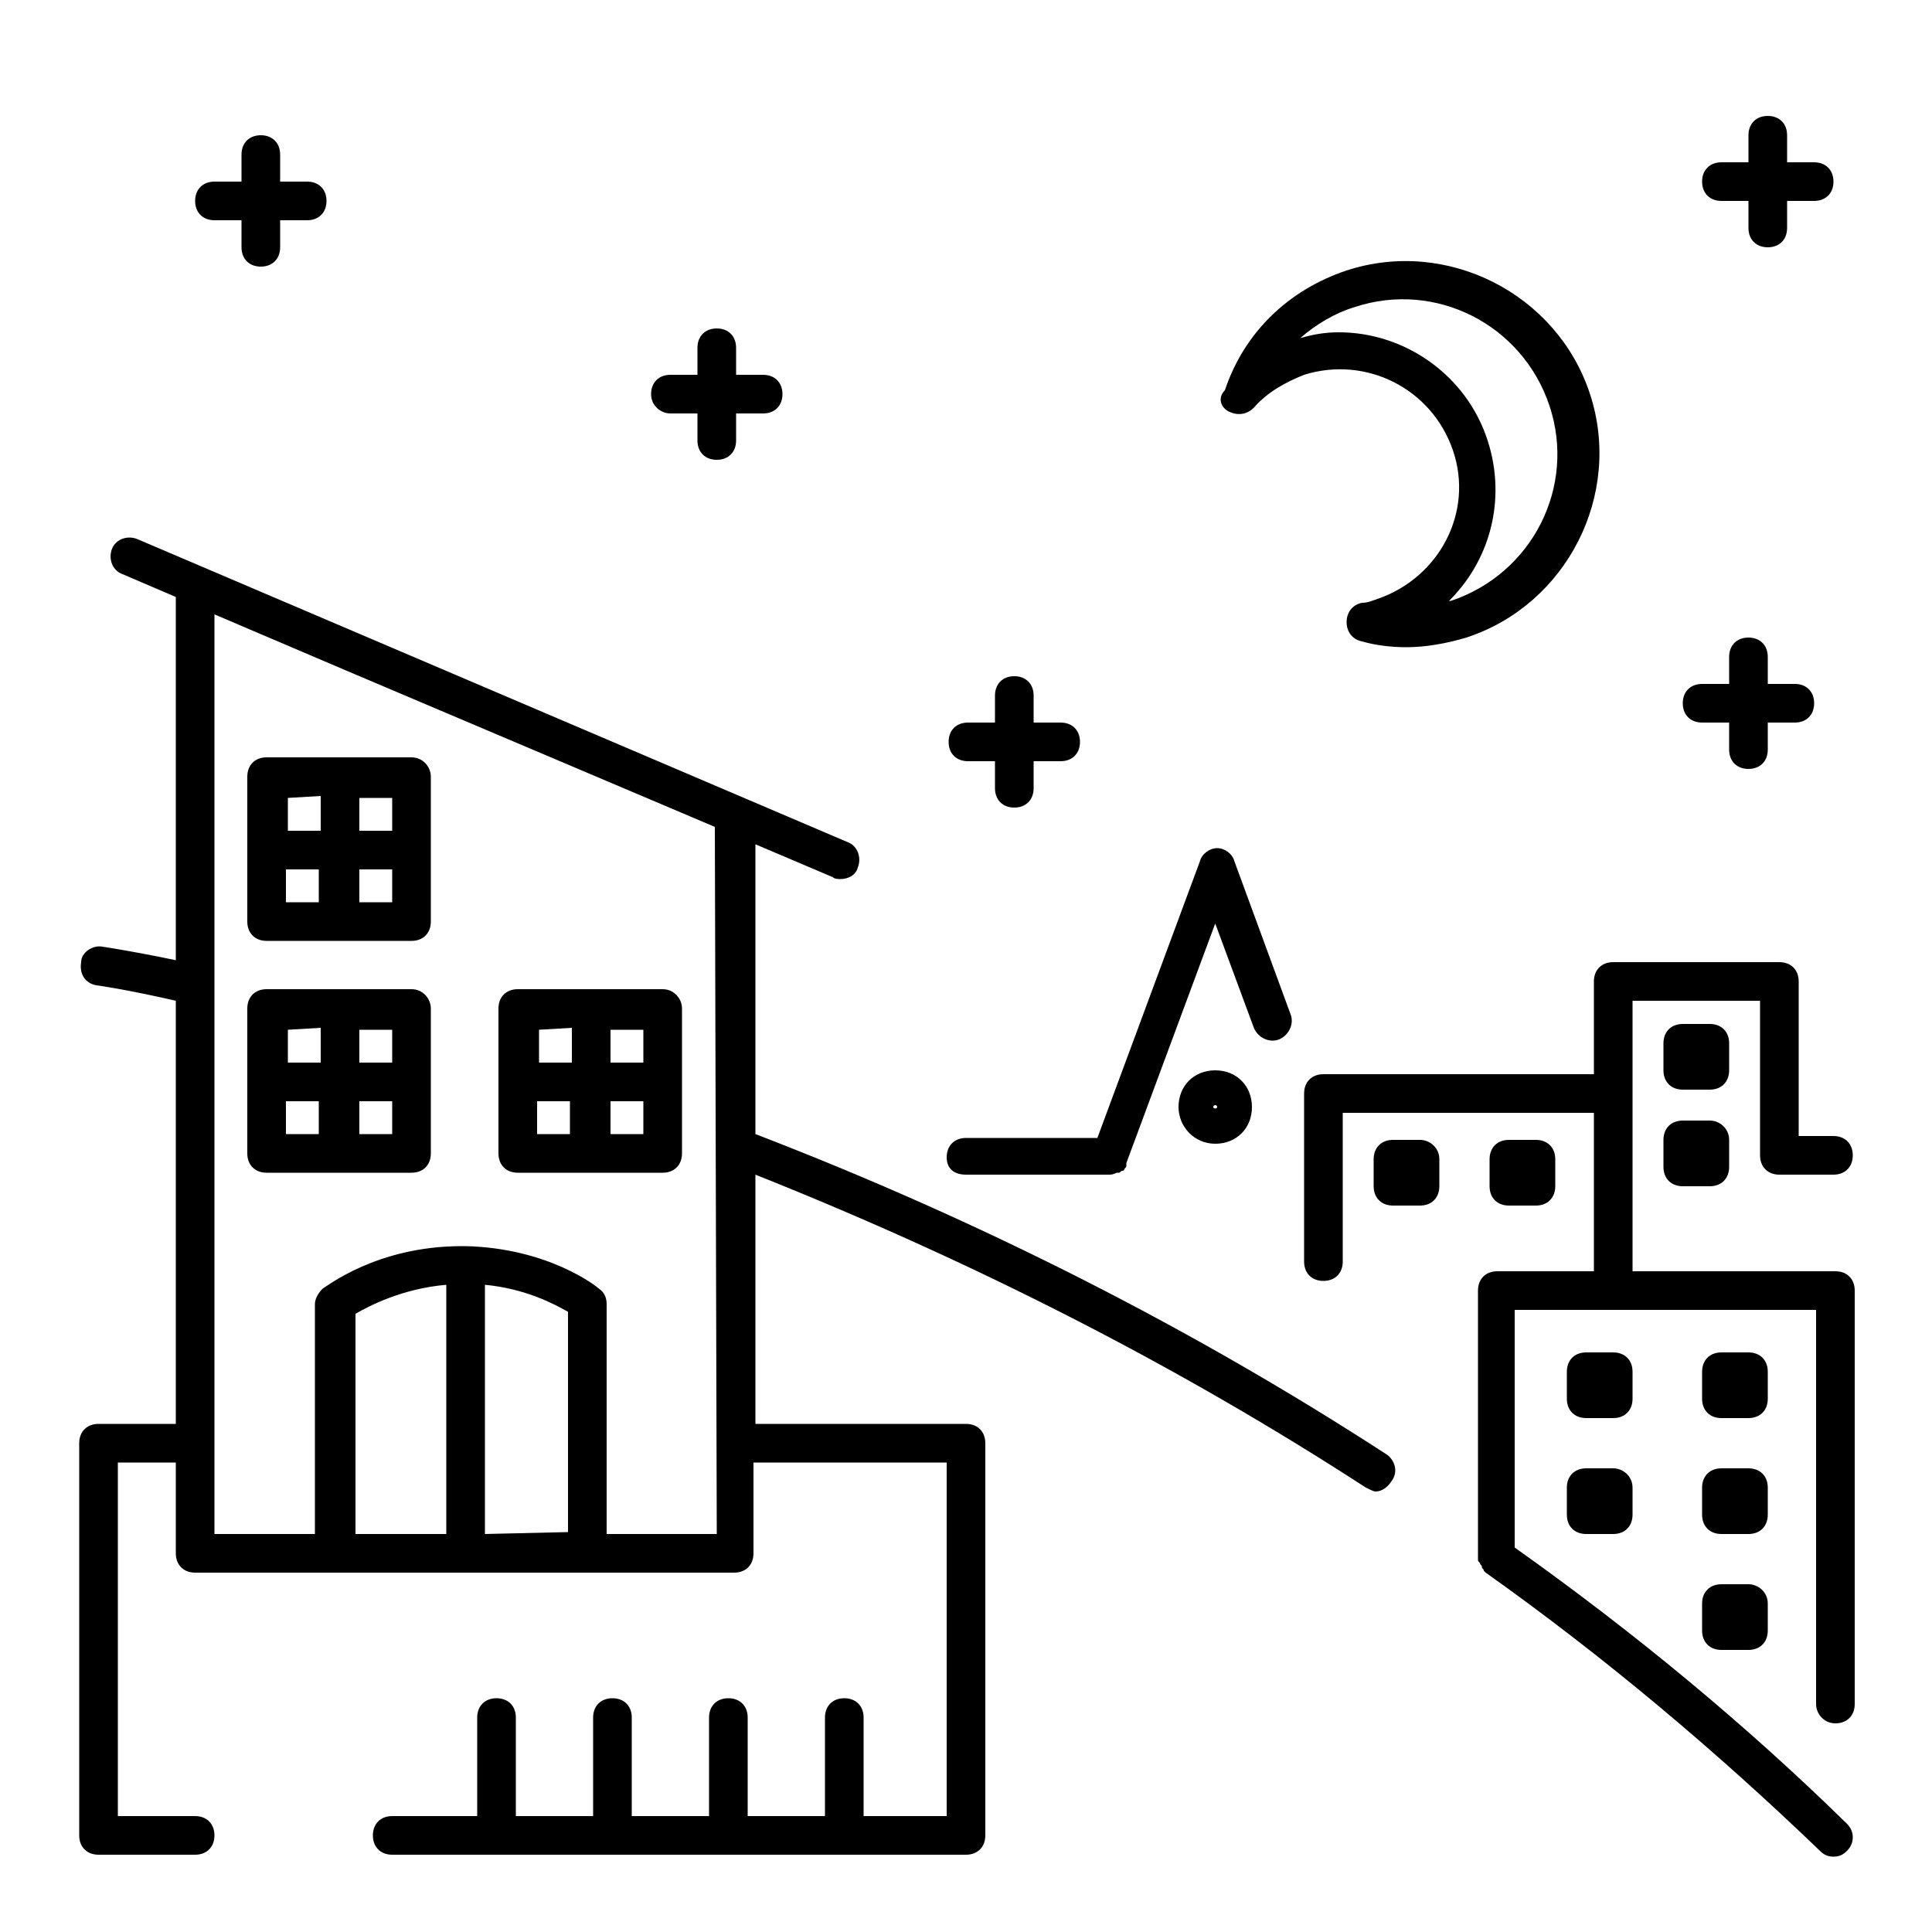 <svg height='100px' width='100px'  fill="#000000" xmlns="http://www.w3.org/2000/svg" xmlns:xlink="http://www.w3.org/1999/xlink" version="1.1" x="0px" y="0px" viewBox="0 0 100 100" style="enable-background:new 0 0 100 100;" xml:space="preserve"><g><path d="M71.8,75.3c-10-6.5-21-12.1-32.7-16.6v-15l4,1.7c0.1,0.1,0.3,0.1,0.4,0.1c0.4,0,0.8-0.2,0.9-0.6c0.2-0.5,0-1.1-0.5-1.3   L7.1,27.9c-0.5-0.2-1.1,0-1.3,0.5s0,1.1,0.5,1.3l2.8,1.2v18.8C6.7,49.2,5.3,49,5.3,49c-0.5-0.1-1.1,0.3-1.1,0.8   C4.1,50.4,4.4,50.9,5,51c0,0,1.5,0.2,4.1,0.8v21.9h-4c-0.6,0-1,0.4-1,1V95c0,0.6,0.4,1,1,1h5c0.6,0,1-0.4,1-1s-0.4-1-1-1h-4V75.7h3   v4.7c0,0.6,0.4,1,1,1h7.2h13H38c0.6,0,1-0.4,1-1v-4.7h10V94h-4.3v-5.1c0-0.6-0.4-1-1-1s-1,0.4-1,1V94h-4v-5.1c0-0.6-0.4-1-1-1   s-1,0.4-1,1V94h-4v-5.1c0-0.6-0.4-1-1-1s-1,0.4-1,1V94h-4v-5.1c0-0.6-0.4-1-1-1s-1,0.4-1,1V94h-4.4c-0.6,0-1,0.4-1,1s0.4,1,1,1H50   c0.6,0,1-0.4,1-1V74.7c0-0.6-0.4-1-1-1H39.1V60.8C50.4,65.3,61,70.7,70.7,77c0.2,0.1,0.4,0.2,0.5,0.2c0.3,0,0.6-0.2,0.8-0.5   C72.4,76.2,72.2,75.6,71.8,75.3z M23.1,79.4h-4.7V68c0.7-0.4,2.4-1.3,4.7-1.5C23.1,66.5,23.1,79.4,23.1,79.4z M25.1,79.4V66.5   c2.1,0.2,3.6,1,4.3,1.4v11.4L25.1,79.4L25.1,79.4z M37.1,79.4h-5.7V67.5c0-0.3-0.1-0.6-0.4-0.8c-0.1-0.1-2.6-2.1-6.9-2.2l0,0l0,0   c-0.1,0-0.1,0-0.2,0c-4.4,0-7,2.1-7.2,2.2c-0.2,0.2-0.4,0.5-0.4,0.8v11.9h-5.2V31.8l6.8,2.9L37,42.8L37.1,79.4L37.1,79.4z"></path><path d="M63.6,21.3c0.4,0.2,0.9,0.2,1.3-0.2c0.7-0.8,1.6-1.3,2.6-1.7c3.2-1,6.6,0.7,7.7,3.9s-0.7,6.6-3.9,7.7   c-0.3,0.1-0.5,0.2-0.8,0.2c-0.5,0.1-0.8,0.5-0.8,1s0.3,0.9,0.8,1c0.7,0.2,1.5,0.3,2.3,0.3c1,0,2.1-0.2,3.1-0.5   c5.2-1.7,8.1-7.4,6.4-12.6s-7.4-8.1-12.6-6.4c-3,1-5.3,3.2-6.3,6.2C63,20.6,63.2,21.1,63.6,21.3z M70.1,15.9   c4.2-1.4,8.7,0.9,10.1,5.1s-0.9,8.7-5.1,10.1c-0.1,0-0.2,0-0.2,0.1c2.2-2.1,3.1-5.3,2.1-8.4c-1.1-3.4-4.3-5.6-7.7-5.6   c-0.7,0-1.3,0.1-2,0.3C68.1,16.8,69.1,16.2,70.1,15.9z"></path><path d="M50,60.8h7.4l0,0c0.1,0,0.2,0,0.4-0.1h0.1c0.1,0,0.1-0.1,0.2-0.1c0,0,0.1,0,0.1-0.1c0.1-0.1,0.1-0.1,0.1-0.2v-0.1l0,0   l4.6-12.4l2,5.4c0.2,0.5,0.8,0.8,1.3,0.6s0.8-0.8,0.6-1.3l-2.9-7.9c-0.1-0.4-0.5-0.7-0.9-0.7s-0.8,0.3-0.9,0.7l-5.3,14.3H50   c-0.6,0-1,0.4-1,1S49.4,60.8,50,60.8z"></path><path d="M95,89.2c0.6,0,1-0.4,1-1V66.8c0-0.6-0.4-1-1-1H84.5v-14h6.6v8c0,0.6,0.4,1,1,1h2.8c0.6,0,1-0.4,1-1s-0.4-1-1-1h-1.8v-8   c0-0.6-0.4-1-1-1h-8.6c-0.6,0-1,0.4-1,1v4.8h-14c-0.6,0-1,0.4-1,1v8.7c0,0.6,0.4,1,1,1s1-0.4,1-1v-7.7h13v8.2h-5c-0.6,0-1,0.4-1,1   v13.6v0.1c0,0.1,0,0.1,0,0.2s0,0.1,0.1,0.2c0,0.1,0.1,0.1,0.1,0.2s0.1,0.1,0.1,0.2c0,0,0,0,0.1,0.1c6.2,4.4,12,9.3,17.3,14.4   c0.2,0.2,0.4,0.3,0.7,0.3c0.3,0,0.5-0.1,0.7-0.3c0.4-0.4,0.4-1,0-1.4c-5.2-5.1-11-9.9-17.2-14.3V67.8H94v20.4   C94,88.7,94.4,89.2,95,89.2z"></path><path d="M89.5,54c0-0.6-0.4-1-1-1h-1.4c-0.6,0-1,0.4-1,1v1.4c0,0.6,0.4,1,1,1h1.4c0.6,0,1-0.4,1-1V54z"></path><path d="M88.5,58h-1.4c-0.6,0-1,0.4-1,1v1.4c0,0.6,0.4,1,1,1h1.4c0.6,0,1-0.4,1-1V59C89.5,58.4,89,58,88.5,58z"></path><path d="M79.5,62.4c0.6,0,1-0.4,1-1V60c0-0.6-0.4-1-1-1h-1.4c-0.6,0-1,0.4-1,1v1.4c0,0.6,0.4,1,1,1H79.5z"></path><path d="M73.5,59h-1.4c-0.6,0-1,0.4-1,1v1.4c0,0.6,0.4,1,1,1h1.4c0.6,0,1-0.4,1-1V60C74.5,59.4,74,59,73.5,59z"></path><path d="M91.5,71c0-0.6-0.4-1-1-1h-1.4c-0.6,0-1,0.4-1,1v1.4c0,0.6,0.4,1,1,1h1.4c0.6,0,1-0.4,1-1V71z"></path><path d="M84.5,71c0-0.6-0.4-1-1-1h-1.4c-0.6,0-1,0.4-1,1v1.4c0,0.6,0.4,1,1,1h1.4c0.6,0,1-0.4,1-1V71z"></path><path d="M83.5,76h-1.4c-0.6,0-1,0.4-1,1v1.4c0,0.6,0.4,1,1,1h1.4c0.6,0,1-0.4,1-1V77C84.5,76.4,84,76,83.5,76z"></path><path d="M91.5,77c0-0.6-0.4-1-1-1h-1.4c-0.6,0-1,0.4-1,1v1.4c0,0.6,0.4,1,1,1h1.4c0.6,0,1-0.4,1-1V77z"></path><path d="M90.5,82h-1.4c-0.6,0-1,0.4-1,1v1.4c0,0.6,0.4,1,1,1h1.4c0.6,0,1-0.4,1-1V83C91.5,82.4,91,82,90.5,82z"></path><path d="M61,57.3c0,1,0.8,1.9,1.9,1.9c1.1,0,1.9-0.8,1.9-1.9s-0.8-1.9-1.9-1.9S61,56.2,61,57.3z M63,57.3c0,0.1-0.2,0.1-0.2,0   s0.1-0.1,0.1-0.1S63,57.2,63,57.3z"></path><path d="M89.1,10.4h1.4v1.4c0,0.6,0.4,1,1,1s1-0.4,1-1v-1.4h1.4c0.6,0,1-0.4,1-1s-0.4-1-1-1h-1.4V7c0-0.6-0.4-1-1-1s-1,0.4-1,1v1.4   h-1.4c-0.6,0-1,0.4-1,1S88.5,10.4,89.1,10.4z"></path><path d="M34.7,21.4h1.4v1.4c0,0.6,0.4,1,1,1s1-0.4,1-1v-1.4h1.4c0.6,0,1-0.4,1-1s-0.4-1-1-1h-1.4V18c0-0.6-0.4-1-1-1s-1,0.4-1,1   v1.4h-1.4c-0.6,0-1,0.4-1,1S34.2,21.4,34.7,21.4z"></path><path d="M50.1,39.4h1.4v1.4c0,0.6,0.4,1,1,1s1-0.4,1-1v-1.4h1.4c0.6,0,1-0.4,1-1s-0.4-1-1-1h-1.4V36c0-0.6-0.4-1-1-1s-1,0.4-1,1   v1.4h-1.4c-0.6,0-1,0.4-1,1S49.5,39.4,50.1,39.4z"></path><path d="M11.1,11.4h1.4v1.4c0,0.6,0.4,1,1,1s1-0.4,1-1v-1.4h1.4c0.6,0,1-0.4,1-1s-0.4-1-1-1h-1.4V8c0-0.6-0.4-1-1-1s-1,0.4-1,1v1.4   h-1.4c-0.6,0-1,0.4-1,1S10.5,11.4,11.1,11.4z"></path><path d="M88.1,37.4h1.4v1.4c0,0.6,0.4,1,1,1s1-0.4,1-1v-1.4h1.4c0.6,0,1-0.4,1-1s-0.4-1-1-1h-1.4V34c0-0.6-0.4-1-1-1s-1,0.4-1,1   v1.4h-1.4c-0.6,0-1,0.4-1,1S87.5,37.4,88.1,37.4z"></path><path d="M21.3,51.2h-7.5c-0.6,0-1,0.4-1,1v7.5c0,0.6,0.4,1,1,1h7.5c0.6,0,1-0.4,1-1v-7.5C22.3,51.7,21.9,51.2,21.3,51.2z M20.3,55   h-1.7v-1.7h1.7V55z M16.6,53.2V55h-1.7v-1.7L16.6,53.2L16.6,53.2z M14.8,57h1.7v1.7h-1.7V57z M18.6,58.7V57h1.7v1.7H18.6z"></path><path d="M21.3,39.2h-7.5c-0.6,0-1,0.4-1,1v7.5c0,0.6,0.4,1,1,1h7.5c0.6,0,1-0.4,1-1v-7.5C22.3,39.7,21.9,39.2,21.3,39.2z M20.3,43   h-1.7v-1.7h1.7V43z M16.6,41.2V43h-1.7v-1.7L16.6,41.2L16.6,41.2z M14.8,45h1.7v1.7h-1.7V45z M18.6,46.7V45h1.7v1.7H18.6z"></path><path d="M34.3,51.2h-7.5c-0.6,0-1,0.4-1,1v7.5c0,0.6,0.4,1,1,1h7.5c0.6,0,1-0.4,1-1v-7.5C35.3,51.7,34.9,51.2,34.3,51.2z M33.3,55   h-1.7v-1.7h1.7V55z M29.6,53.2V55h-1.7v-1.7L29.6,53.2L29.6,53.2z M27.8,57h1.7v1.7h-1.7V57z M31.6,58.7V57h1.7v1.7H31.6z"></path></g></svg>